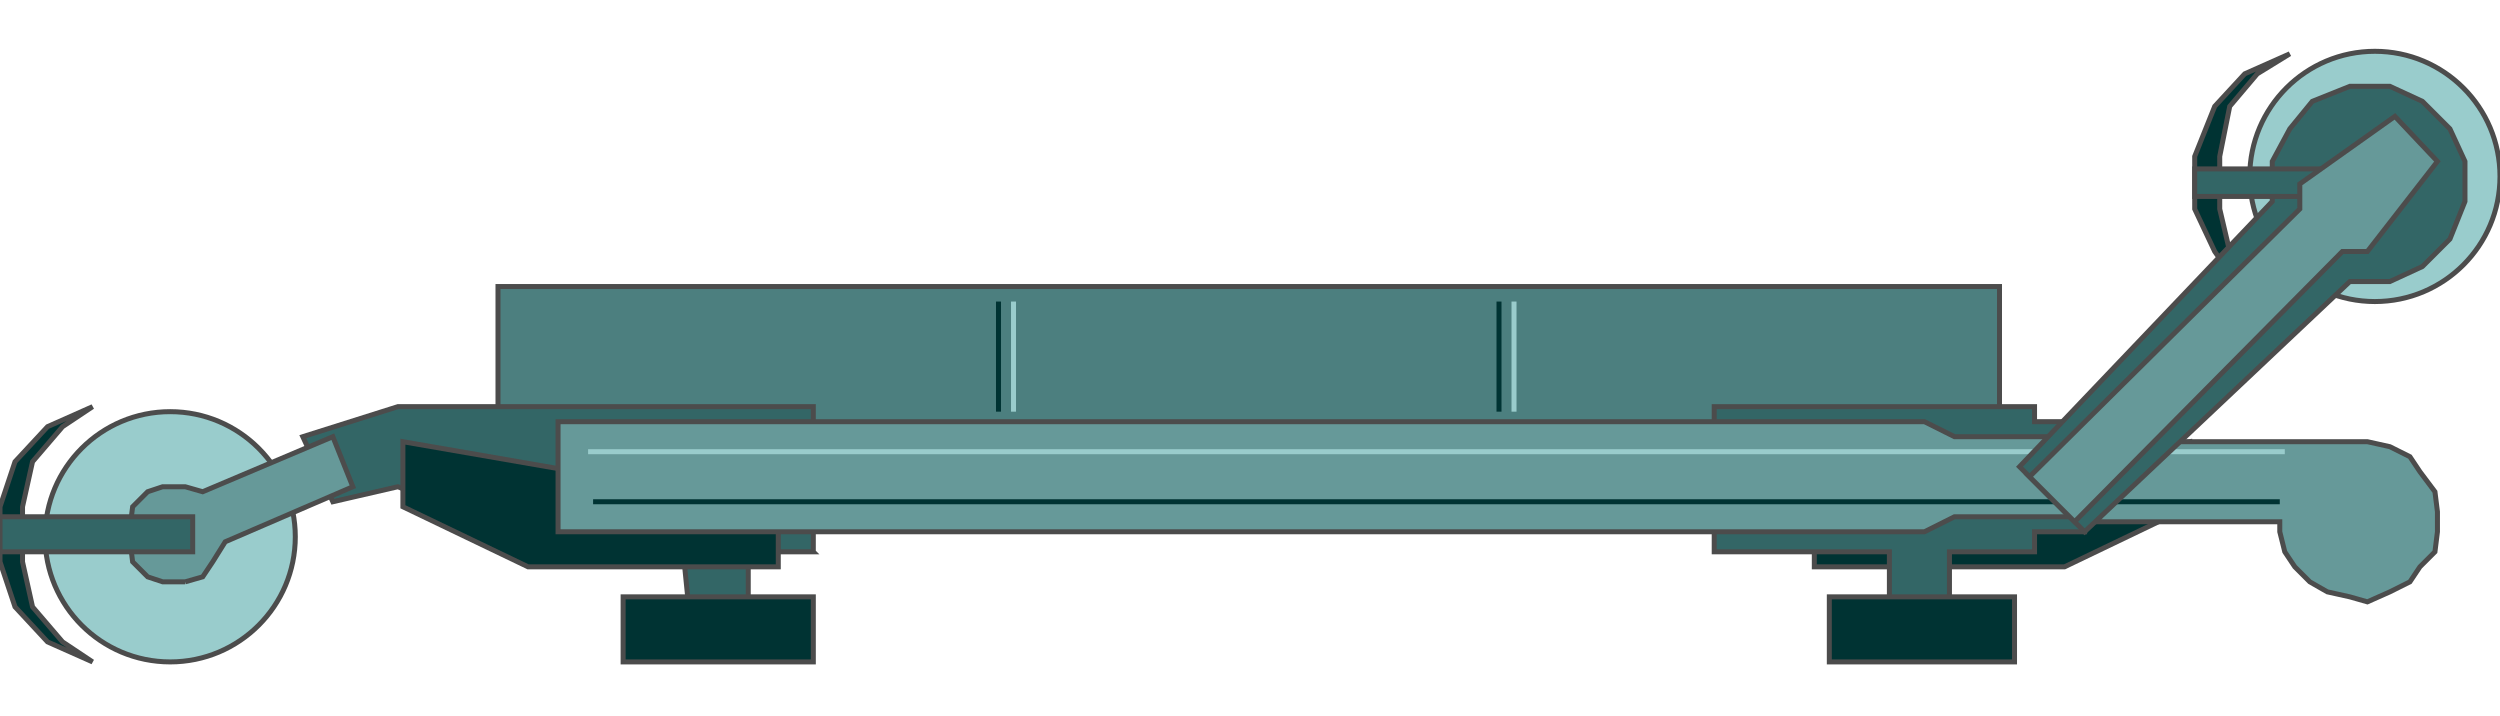 <!DOCTYPE svg PUBLIC "-//W3C//DTD SVG 20000303 Stylable//EN" "http://www.w3.org/TR/2000/03/WD-SVG-20000303/DTD/svg-20000303-stylable.dtd"><svg xmlns="http://www.w3.org/2000/svg" width="999px" height="286px" viewBox="0 0 999 243"><path style="fill:#033;stroke:#4c4c4c;stroke-width:2" d="M725,181 l0,24 100,0 50,-24 0,-26 -150,26z" /><path style="fill:#699;stroke:#4c4c4c;stroke-width:2" d="M955,215 l-9,4 -7,-2 -9,-2 -7,-4 -6,-6 -4,-6 -2,-8 0,-4 -124,0 0,-32 159,0 9,2 8,4 4,6 6,8 1,8 0,8 -1,8 -6,6 -4,6 -8,4z" /><circle style="fill:#9cc;stroke:#4c4c4c;stroke-width:2" cx="68" cy="193" r="50" /><circle style="fill:#9cc;stroke:#4c4c4c;stroke-width:2" cx="949" cy="49" r="50" /><path style="fill:#4c7f7f;stroke:#4c4c4c;stroke-width:2" d="M199,149 l0,-56 600,0 0,56 -600,0z" /><path style="fill:#366;stroke:#4c4c4c;stroke-width:2" d="M325,199 l-26,0 0,20 -24,0 -2,-20 -50,0 -64,-26 -26,6 -12,-26 38,-12 166,0 0,58z" /><path style="fill:#366;stroke:#4c4c4c;stroke-width:2" d="M685,141 l0,58 70,0 0,20 24,0 0,-20 34,0 0,-8 20,0 0,-44 -20,0 0,-6 -128,0z" /><path style="fill:#033;stroke:#4c4c4c;stroke-width:2" d="M311,181 l0,24 -100,0 -50,-24 0,-26 150,26z" /><path style="fill:#033;stroke:#4c4c4c;stroke-width:2" d="M731,217 l74,0 0,26 -74,0 0,-26z" /><path style="fill:#033;stroke:#4c4c4c;stroke-width:2" d="M249,217 l76,0 0,26 -76,0 0,-26z" /><path style="fill:#033;stroke:#4c4c4c;stroke-width:2" d="M37,243 l-12,-8 -12,-14 -4,-18 0,-22 4,-18 12,-14 12,-8 -18,8 -13,14 -6,18 0,22 6,18 13,14 18,8z" /><path style="fill:#033;stroke:#4c4c4c;stroke-width:2" d="M915,101 l-13,-5 -11,-17 -4,-17 0,-21 4,-20 11,-13 13,-8 -18,8 -12,13 -8,20 0,21 8,17 12,17 18,5z" /><path style="fill:#699;stroke:#4c4c4c;stroke-width:2" d="M223,147 l546,0 12,6 58,0 0,32 -58,0 -12,6 -546,0 0,-44z" /><path style="fill:none;stroke:#9cc;stroke-width:2" d="M235,159 l678,0" /><path style="fill:#699;stroke:#4c4c4c;stroke-width:2" d="M74,211 l-9,0 -6,-2 -6,-6 -1,-8 0,-6 1,-8 6,-6 6,-2 9,0 7,2 52,-22 8,20 -51,22 -5,8 -4,6 -7,2z" /><path style="fill:none;stroke:#033;stroke-width:2" d="M237,179 l674,0" /><path style="fill:#366;stroke:#4c4c4c;stroke-width:2" d="M833,191 l-26,-26 101,-106 0,-16 7,-13 9,-11 15,-6 16,0 13,6 11,11 6,13 0,16 -6,15 -11,11 -13,6 -16,0 -106,100z" /><path style="fill:#366;stroke:#4c4c4c;stroke-width:2" d="M877,46 l78,0 0,11 -78,0 0,-11z" /><path style="fill:#366;stroke:#4c4c4c;stroke-width:2" d="M0,185 l77,0 0,14 -77,0 0,-14z" /><path style="fill:#699;stroke:#4c4c4c;stroke-width:2" d="M811,169 l108,-107 0,-10 38,-27 17,18 -28,36 -10,0 -107,108 -18,-18z" /><path style="fill:none;stroke:#033;stroke-width:2" d="M599,143 l0,-44" /><path style="fill:none;stroke:#033;stroke-width:2" d="M399,143 l0,-44" /><path style="fill:none;stroke:#9cc;stroke-width:2" d="M605,143 l0,-44" /><path style="fill:none;stroke:#9cc;stroke-width:2" d="M405,143 l0,-44" /></svg>